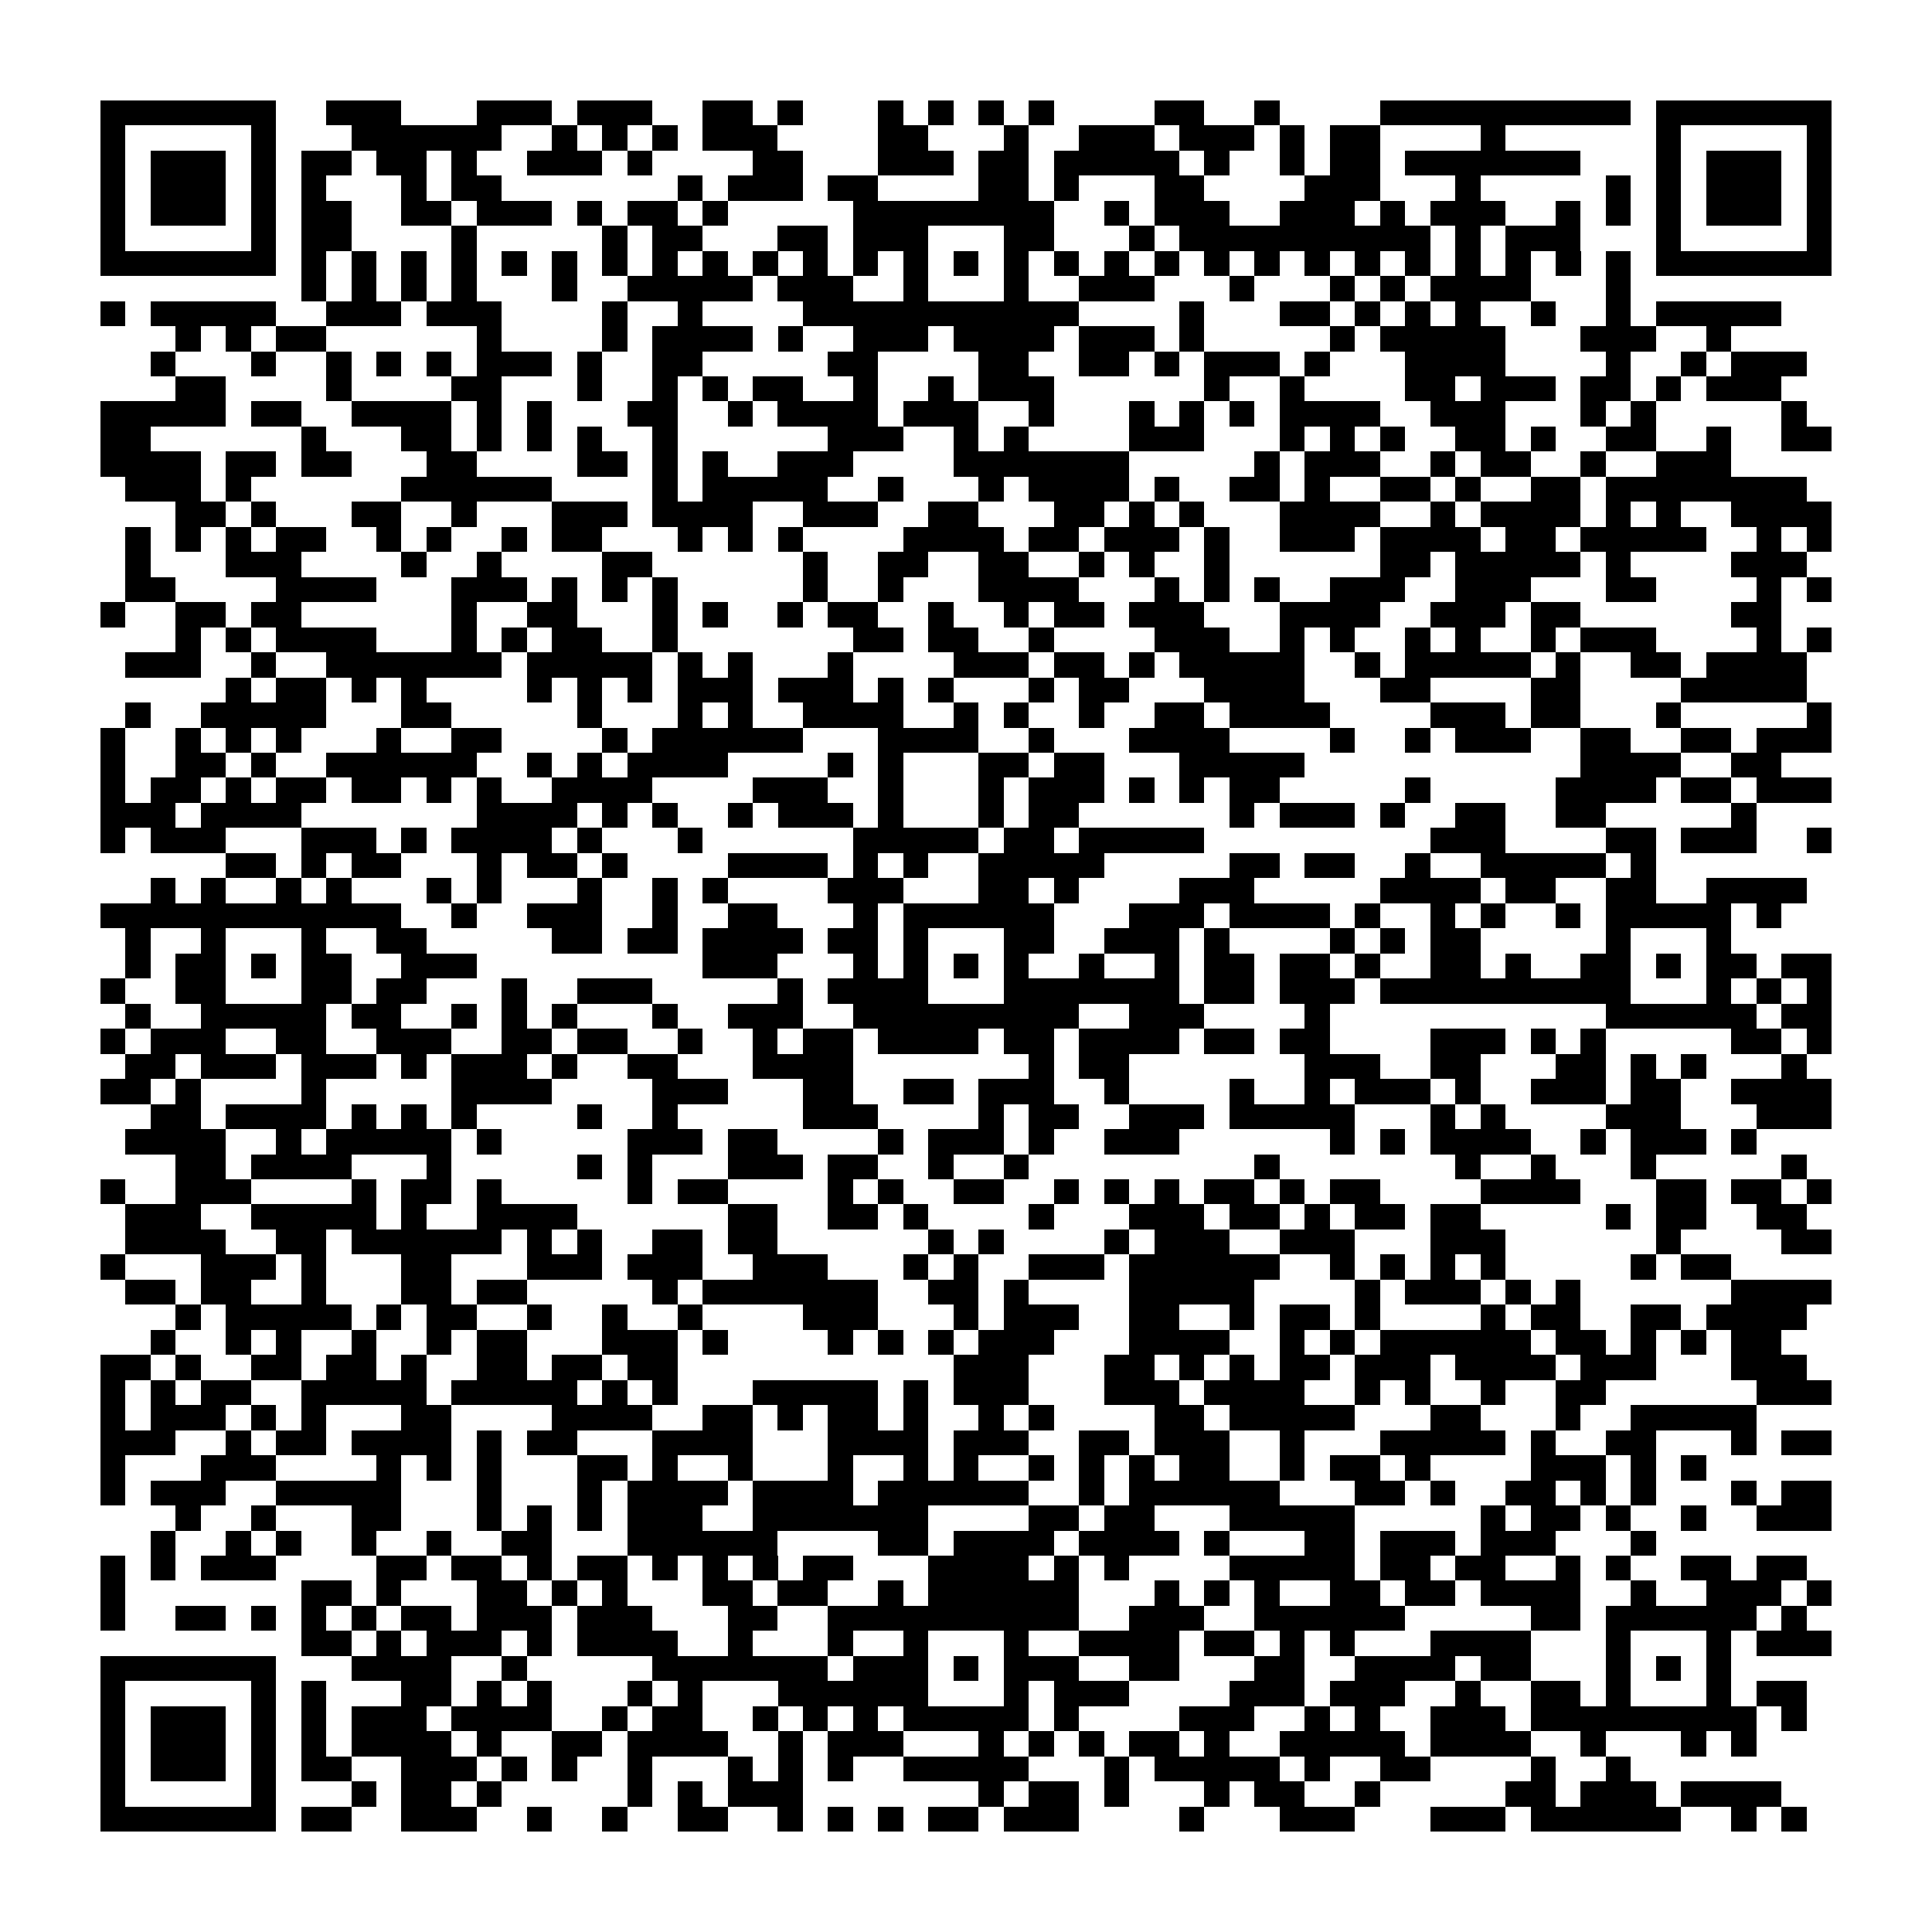 <?xml version="1.0" encoding="utf-8"?><!DOCTYPE svg PUBLIC "-//W3C//DTD SVG 1.1//EN" "http://www.w3.org/Graphics/SVG/1.1/DTD/svg11.dtd"><svg xmlns="http://www.w3.org/2000/svg" viewBox="0 0 77 77" shape-rendering="crispEdges"><path fill="#ffffff" d="M0 0h77v77H0z"/><path stroke="#000000" d="M4 4.5h7m2 0h3m3 0h3m1 0h3m2 0h2m1 0h1m3 0h1m1 0h1m1 0h1m1 0h1m4 0h2m2 0h1m4 0h10m1 0h7M4 5.5h1m5 0h1m3 0h6m2 0h1m1 0h1m1 0h1m1 0h3m4 0h2m3 0h1m2 0h3m1 0h3m1 0h1m1 0h2m4 0h1m6 0h1m5 0h1M4 6.5h1m1 0h3m1 0h1m1 0h2m1 0h2m1 0h1m2 0h3m1 0h1m4 0h2m3 0h3m1 0h2m1 0h5m1 0h1m2 0h1m1 0h2m1 0h7m3 0h1m1 0h3m1 0h1M4 7.5h1m1 0h3m1 0h1m1 0h1m3 0h1m1 0h2m7 0h1m1 0h3m1 0h2m4 0h2m1 0h1m3 0h2m4 0h3m3 0h1m5 0h1m1 0h1m1 0h3m1 0h1M4 8.5h1m1 0h3m1 0h1m1 0h2m2 0h2m1 0h3m1 0h1m1 0h2m1 0h1m5 0h8m2 0h1m1 0h3m2 0h3m1 0h1m1 0h3m2 0h1m1 0h1m1 0h1m1 0h3m1 0h1M4 9.5h1m5 0h1m1 0h2m4 0h1m5 0h1m1 0h2m3 0h2m1 0h3m3 0h2m3 0h1m1 0h10m1 0h1m1 0h3m3 0h1m5 0h1M4 10.5h7m1 0h1m1 0h1m1 0h1m1 0h1m1 0h1m1 0h1m1 0h1m1 0h1m1 0h1m1 0h1m1 0h1m1 0h1m1 0h1m1 0h1m1 0h1m1 0h1m1 0h1m1 0h1m1 0h1m1 0h1m1 0h1m1 0h1m1 0h1m1 0h1m1 0h1m1 0h1m1 0h1m1 0h7M12 11.5h1m1 0h1m1 0h1m1 0h1m3 0h1m2 0h5m1 0h3m2 0h1m3 0h1m2 0h3m3 0h1m3 0h1m1 0h1m1 0h4m3 0h1M4 12.5h1m1 0h5m2 0h3m1 0h3m4 0h1m2 0h1m4 0h11m4 0h1m3 0h2m1 0h1m1 0h1m1 0h1m2 0h1m2 0h1m1 0h5M7 13.5h1m1 0h1m1 0h2m6 0h1m4 0h1m1 0h4m1 0h1m2 0h3m1 0h4m1 0h3m1 0h1m5 0h1m1 0h5m3 0h3m2 0h1M6 14.5h1m3 0h1m2 0h1m1 0h1m1 0h1m1 0h3m1 0h1m2 0h2m5 0h2m4 0h2m2 0h2m1 0h1m1 0h3m1 0h1m3 0h4m4 0h1m2 0h1m1 0h3M7 15.5h2m4 0h1m4 0h2m3 0h1m2 0h1m1 0h1m1 0h2m2 0h1m2 0h1m1 0h3m6 0h1m2 0h1m4 0h2m1 0h3m1 0h2m1 0h1m1 0h3M4 16.5h5m1 0h2m2 0h4m1 0h1m1 0h1m3 0h2m2 0h1m1 0h4m1 0h3m2 0h1m3 0h1m1 0h1m1 0h1m1 0h4m2 0h3m3 0h1m1 0h1m5 0h1M4 17.5h2m6 0h1m3 0h2m1 0h1m1 0h1m1 0h1m2 0h1m6 0h3m2 0h1m1 0h1m4 0h3m3 0h1m1 0h1m1 0h1m2 0h2m1 0h1m2 0h2m2 0h1m2 0h2M4 18.5h4m1 0h2m1 0h2m3 0h2m4 0h2m1 0h1m1 0h1m2 0h3m4 0h7m5 0h1m1 0h3m2 0h1m1 0h2m2 0h1m2 0h3M5 19.5h3m1 0h1m6 0h6m4 0h1m1 0h5m2 0h1m3 0h1m1 0h4m1 0h1m2 0h2m1 0h1m2 0h2m1 0h1m2 0h2m1 0h8M7 20.5h2m1 0h1m3 0h2m2 0h1m3 0h3m1 0h4m2 0h3m2 0h2m3 0h2m1 0h1m1 0h1m3 0h4m2 0h1m1 0h4m1 0h1m1 0h1m2 0h4M5 21.5h1m1 0h1m1 0h1m1 0h2m2 0h1m1 0h1m2 0h1m1 0h2m3 0h1m1 0h1m1 0h1m4 0h4m1 0h2m1 0h3m1 0h1m2 0h3m1 0h4m1 0h2m1 0h5m2 0h1m1 0h1M5 22.5h1m3 0h3m4 0h1m2 0h1m4 0h2m6 0h1m2 0h2m2 0h2m2 0h1m1 0h1m2 0h1m6 0h2m1 0h5m1 0h1m4 0h3M5 23.5h2m4 0h4m3 0h3m1 0h1m1 0h1m1 0h1m5 0h1m2 0h1m3 0h4m3 0h1m1 0h1m1 0h1m2 0h3m2 0h3m3 0h2m4 0h1m1 0h1M4 24.5h1m2 0h2m1 0h2m6 0h1m2 0h2m3 0h1m1 0h1m2 0h1m1 0h2m2 0h1m2 0h1m1 0h2m1 0h3m3 0h4m2 0h3m1 0h2m6 0h2M7 25.5h1m1 0h1m1 0h4m3 0h1m1 0h1m1 0h2m2 0h1m7 0h2m1 0h2m2 0h1m4 0h3m2 0h1m1 0h1m2 0h1m1 0h1m2 0h1m1 0h3m4 0h1m1 0h1M5 26.5h3m2 0h1m2 0h7m1 0h5m1 0h1m1 0h1m3 0h1m4 0h3m1 0h2m1 0h1m1 0h5m2 0h1m1 0h5m1 0h1m2 0h2m1 0h4M9 27.5h1m1 0h2m1 0h1m1 0h1m4 0h1m1 0h1m1 0h1m1 0h3m1 0h3m1 0h1m1 0h1m3 0h1m1 0h2m3 0h4m3 0h2m4 0h2m4 0h5M5 28.5h1m2 0h5m3 0h2m5 0h1m3 0h1m1 0h1m2 0h4m2 0h1m1 0h1m2 0h1m2 0h2m1 0h4m4 0h3m1 0h2m3 0h1m5 0h1M4 29.5h1m2 0h1m1 0h1m1 0h1m3 0h1m2 0h2m4 0h1m1 0h6m3 0h4m2 0h1m3 0h4m4 0h1m2 0h1m1 0h3m2 0h2m2 0h2m1 0h3M4 30.5h1m2 0h2m1 0h1m2 0h6m2 0h1m1 0h1m1 0h4m4 0h1m1 0h1m3 0h2m1 0h2m3 0h5m11 0h4m2 0h2M4 31.5h1m1 0h2m1 0h1m1 0h2m1 0h2m1 0h1m1 0h1m2 0h4m4 0h3m2 0h1m3 0h1m1 0h3m1 0h1m1 0h1m1 0h2m5 0h1m5 0h4m1 0h2m1 0h3M4 32.5h3m1 0h4m7 0h4m1 0h1m1 0h1m2 0h1m1 0h3m1 0h1m3 0h1m1 0h2m6 0h1m1 0h3m1 0h1m2 0h2m2 0h2m5 0h1M4 33.5h1m1 0h3m3 0h3m1 0h1m1 0h4m1 0h1m3 0h1m6 0h5m1 0h2m1 0h5m9 0h3m4 0h2m1 0h3m2 0h1M9 34.5h2m1 0h1m1 0h2m3 0h1m1 0h2m1 0h1m4 0h4m1 0h1m1 0h1m2 0h5m5 0h2m1 0h2m2 0h1m2 0h5m1 0h1M6 35.5h1m1 0h1m2 0h1m1 0h1m3 0h1m1 0h1m3 0h1m2 0h1m1 0h1m4 0h3m3 0h2m1 0h1m4 0h3m5 0h4m1 0h2m2 0h2m2 0h4M4 36.5h12m2 0h1m2 0h3m2 0h1m2 0h2m3 0h1m1 0h6m3 0h3m1 0h4m1 0h1m2 0h1m1 0h1m2 0h1m1 0h5m1 0h1M5 37.5h1m2 0h1m3 0h1m2 0h2m5 0h2m1 0h2m1 0h4m1 0h2m1 0h1m3 0h2m2 0h3m1 0h1m4 0h1m1 0h1m1 0h2m5 0h1m3 0h1M5 38.5h1m1 0h2m1 0h1m1 0h2m2 0h3m9 0h3m3 0h1m1 0h1m1 0h1m1 0h1m2 0h1m2 0h1m1 0h2m1 0h2m1 0h1m2 0h2m1 0h1m2 0h2m1 0h1m1 0h2m1 0h2M4 39.5h1m2 0h2m3 0h2m1 0h2m3 0h1m2 0h3m5 0h1m1 0h4m3 0h7m1 0h2m1 0h3m1 0h10m3 0h1m1 0h1m1 0h1M5 40.5h1m2 0h5m1 0h2m2 0h1m1 0h1m1 0h1m3 0h1m2 0h3m2 0h9m2 0h3m4 0h1m11 0h6m1 0h2M4 41.5h1m1 0h3m2 0h2m2 0h3m2 0h2m1 0h2m2 0h1m2 0h1m1 0h2m1 0h4m1 0h2m1 0h4m1 0h2m1 0h2m4 0h3m1 0h1m1 0h1m5 0h2m1 0h1M5 42.5h2m1 0h3m1 0h3m1 0h1m1 0h3m1 0h1m2 0h2m3 0h4m7 0h1m1 0h2m7 0h3m2 0h2m3 0h2m1 0h1m1 0h1m3 0h1M4 43.5h2m1 0h1m4 0h1m5 0h4m4 0h3m3 0h2m2 0h2m1 0h3m2 0h1m4 0h1m2 0h1m1 0h3m1 0h1m2 0h3m1 0h2m2 0h4M6 44.5h2m1 0h4m1 0h1m1 0h1m1 0h1m4 0h1m2 0h1m5 0h3m4 0h1m1 0h2m2 0h3m1 0h5m3 0h1m1 0h1m4 0h3m3 0h3M5 45.5h4m2 0h1m1 0h5m1 0h1m5 0h3m1 0h2m4 0h1m1 0h3m1 0h1m2 0h3m6 0h1m1 0h1m1 0h4m2 0h1m1 0h3m1 0h1M7 46.5h2m1 0h4m3 0h1m5 0h1m1 0h1m3 0h3m1 0h2m2 0h1m2 0h1m9 0h1m7 0h1m2 0h1m3 0h1m5 0h1M4 47.5h1m2 0h3m4 0h1m1 0h2m1 0h1m5 0h1m1 0h2m4 0h1m1 0h1m2 0h2m2 0h1m1 0h1m1 0h1m1 0h2m1 0h1m1 0h2m4 0h4m3 0h2m1 0h2m1 0h1M5 48.5h3m2 0h5m1 0h1m2 0h4m6 0h2m2 0h2m1 0h1m4 0h1m3 0h3m1 0h2m1 0h1m1 0h2m1 0h2m5 0h1m1 0h2m2 0h2M5 49.5h4m2 0h2m1 0h6m1 0h1m1 0h1m2 0h2m1 0h2m6 0h1m1 0h1m4 0h1m1 0h3m2 0h3m3 0h3m6 0h1m4 0h2M4 50.5h1m3 0h3m1 0h1m3 0h2m3 0h3m1 0h3m2 0h3m3 0h1m1 0h1m2 0h3m1 0h6m2 0h1m1 0h1m1 0h1m1 0h1m5 0h1m1 0h2M5 51.5h2m1 0h2m2 0h1m3 0h2m1 0h2m5 0h1m1 0h7m2 0h2m1 0h1m4 0h5m4 0h1m1 0h3m1 0h1m1 0h1m6 0h4M7 52.5h1m1 0h5m1 0h1m1 0h2m2 0h1m2 0h1m2 0h1m4 0h3m3 0h1m1 0h3m2 0h2m2 0h1m1 0h2m1 0h1m4 0h1m1 0h2m2 0h2m1 0h4M6 53.5h1m2 0h1m1 0h1m2 0h1m2 0h1m1 0h2m3 0h3m1 0h1m4 0h1m1 0h1m1 0h1m1 0h3m3 0h4m2 0h1m1 0h1m1 0h6m1 0h2m1 0h1m1 0h1m1 0h2M4 54.5h2m1 0h1m2 0h2m1 0h2m1 0h1m2 0h2m1 0h2m1 0h2m11 0h3m3 0h2m1 0h1m1 0h1m1 0h2m1 0h3m1 0h4m1 0h3m3 0h3M4 55.5h1m1 0h1m1 0h2m2 0h5m1 0h5m1 0h1m1 0h1m3 0h5m1 0h1m1 0h3m3 0h3m1 0h4m2 0h1m1 0h1m2 0h1m2 0h2m6 0h3M4 56.5h1m1 0h3m1 0h1m1 0h1m3 0h2m4 0h4m2 0h2m1 0h1m1 0h2m1 0h1m2 0h1m1 0h1m4 0h2m1 0h5m3 0h2m3 0h1m2 0h5M4 57.5h3m2 0h1m1 0h2m1 0h4m1 0h1m1 0h2m3 0h4m3 0h4m1 0h3m2 0h2m1 0h3m2 0h1m3 0h5m1 0h1m2 0h2m3 0h1m1 0h2M4 58.5h1m3 0h3m4 0h1m1 0h1m1 0h1m3 0h2m1 0h1m2 0h1m3 0h1m2 0h1m1 0h1m2 0h1m1 0h1m1 0h1m1 0h2m2 0h1m1 0h2m1 0h1m4 0h3m1 0h1m1 0h1M4 59.5h1m1 0h3m2 0h5m3 0h1m3 0h1m1 0h4m1 0h4m1 0h6m2 0h1m1 0h6m3 0h2m1 0h1m2 0h2m1 0h1m1 0h1m3 0h1m1 0h2M7 60.5h1m2 0h1m3 0h2m3 0h1m1 0h1m1 0h1m1 0h3m2 0h7m4 0h2m1 0h2m3 0h5m5 0h1m1 0h2m1 0h1m2 0h1m2 0h3M6 61.5h1m2 0h1m1 0h1m2 0h1m2 0h1m2 0h2m3 0h6m4 0h2m1 0h4m1 0h4m1 0h1m3 0h2m1 0h3m1 0h3m3 0h1M4 62.5h1m1 0h1m1 0h3m4 0h2m1 0h2m1 0h1m1 0h2m1 0h1m1 0h1m1 0h1m1 0h2m3 0h4m1 0h1m1 0h1m4 0h5m1 0h2m1 0h2m2 0h1m1 0h1m2 0h2m1 0h2M4 63.5h1m7 0h2m1 0h1m3 0h2m1 0h1m1 0h1m3 0h2m1 0h2m2 0h1m1 0h6m3 0h1m1 0h1m1 0h1m2 0h2m1 0h2m1 0h4m2 0h1m2 0h3m1 0h1M4 64.5h1m2 0h2m1 0h1m1 0h1m1 0h1m1 0h2m1 0h3m1 0h3m3 0h2m2 0h10m2 0h3m2 0h6m5 0h2m1 0h6m1 0h1M12 65.5h2m1 0h1m1 0h3m1 0h1m1 0h4m2 0h1m3 0h1m2 0h1m3 0h1m2 0h4m1 0h2m1 0h1m1 0h1m3 0h4m3 0h1m3 0h1m1 0h3M4 66.5h7m3 0h4m2 0h1m5 0h7m1 0h3m1 0h1m1 0h3m2 0h2m3 0h2m2 0h4m1 0h2m3 0h1m1 0h1m1 0h1M4 67.5h1m5 0h1m1 0h1m3 0h2m1 0h1m1 0h1m3 0h1m1 0h1m3 0h6m3 0h1m1 0h3m4 0h3m1 0h3m2 0h1m2 0h2m1 0h1m3 0h1m1 0h2M4 68.5h1m1 0h3m1 0h1m1 0h1m1 0h3m1 0h4m2 0h1m1 0h2m2 0h1m1 0h1m1 0h1m1 0h5m1 0h1m4 0h3m2 0h1m1 0h1m2 0h3m1 0h9m1 0h1M4 69.5h1m1 0h3m1 0h1m1 0h1m1 0h4m1 0h1m2 0h2m1 0h4m2 0h1m1 0h3m3 0h1m1 0h1m1 0h1m1 0h2m1 0h1m2 0h5m1 0h4m2 0h1m3 0h1m1 0h1M4 70.5h1m1 0h3m1 0h1m1 0h2m2 0h3m1 0h1m1 0h1m2 0h1m3 0h1m1 0h1m1 0h1m2 0h5m3 0h1m1 0h5m1 0h1m2 0h2m4 0h1m2 0h1M4 71.5h1m5 0h1m3 0h1m1 0h2m1 0h1m5 0h1m1 0h1m1 0h3m7 0h1m1 0h2m1 0h1m3 0h1m1 0h2m2 0h1m5 0h2m1 0h3m1 0h4M4 72.5h7m1 0h2m2 0h3m2 0h1m2 0h1m2 0h2m2 0h1m1 0h1m1 0h1m1 0h2m1 0h3m4 0h1m3 0h3m3 0h3m1 0h6m2 0h1m1 0h1"/></svg>
